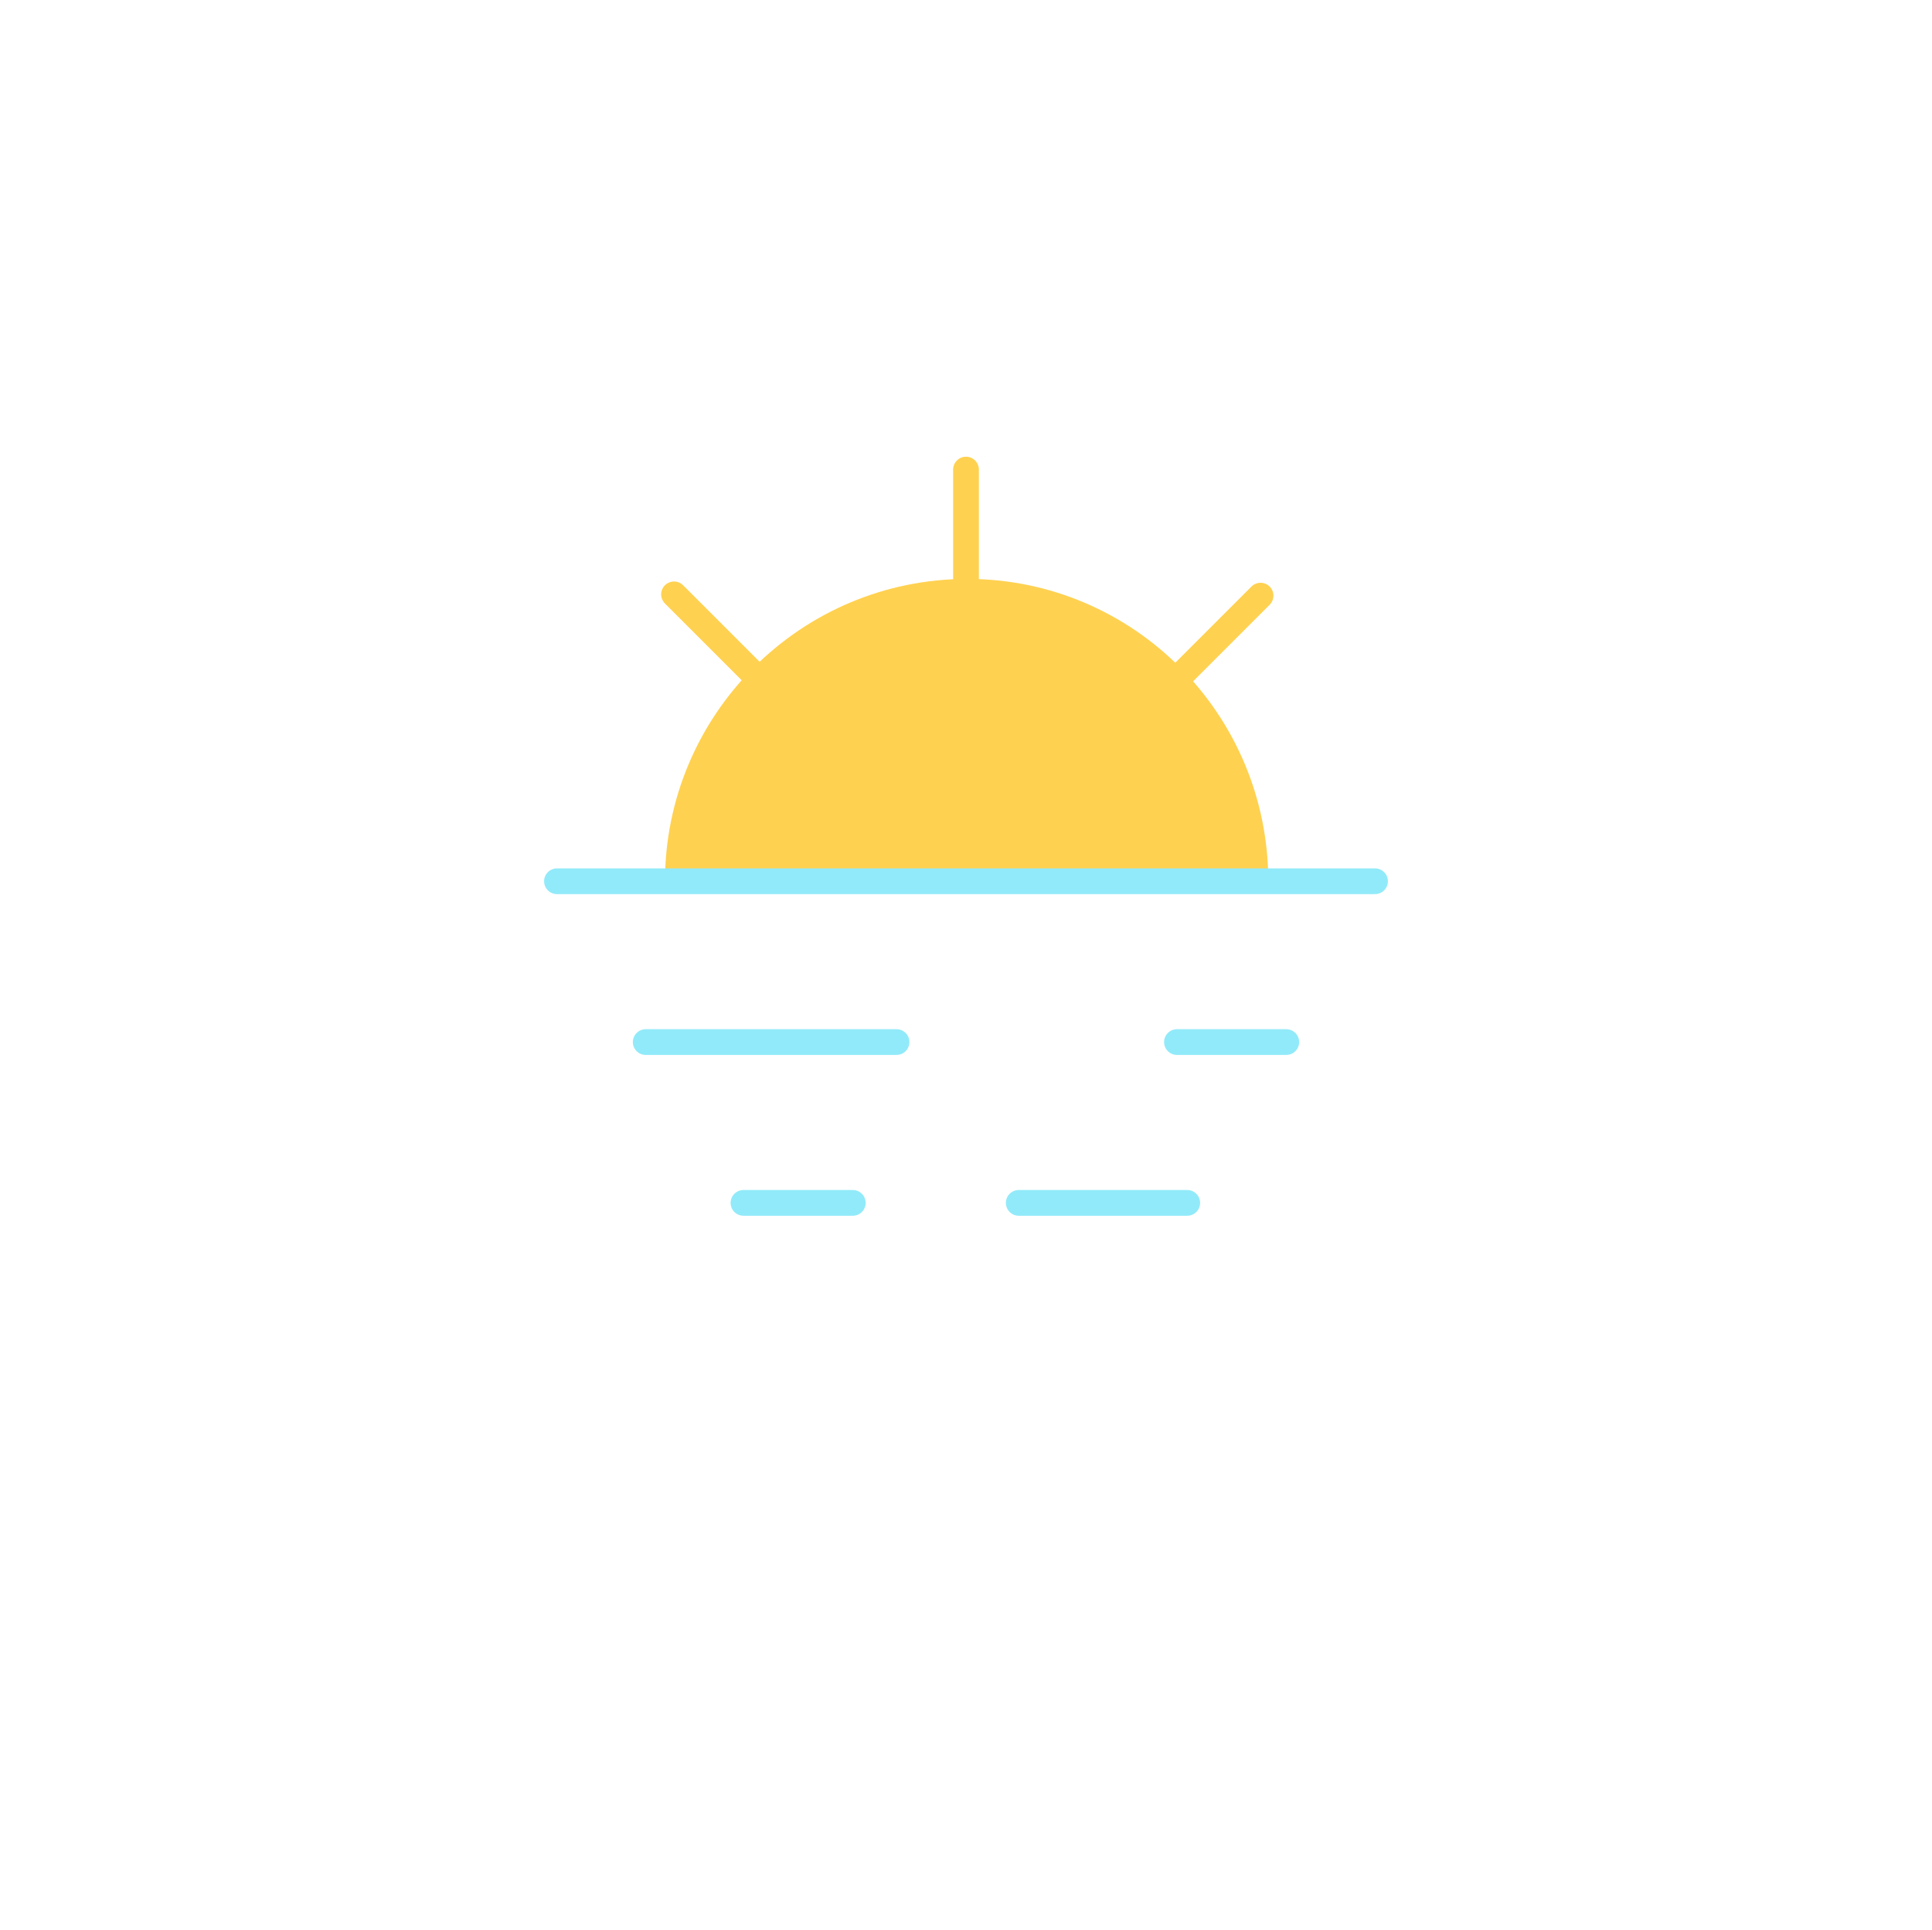 <?xml version="1.0" encoding="utf-8"?>
<!-- Generator: Adobe Illustrator 22.0.1, SVG Export Plug-In . SVG Version: 6.00 Build 0)  -->
<svg version="1.1" id="Layer_1" xmlns="http://www.w3.org/2000/svg" xmlns:xlink="http://www.w3.org/1999/xlink" x="0px" y="0px"
	 viewBox="0 0 150.2 150" style="enable-background:new 0 0 150.2 150;" xml:space="preserve">
<style type="text/css">
	.st0{fill:none;stroke:#FFD150;stroke-width:2;stroke-linecap:round;stroke-linejoin:round;}
	.st1{fill:#FFD150;stroke:#FFD150;stroke-width:2;stroke-miterlimit:10;}
	.st2{fill:none;stroke:#91EAF9;stroke-width:2;stroke-linecap:round;stroke-linejoin:round;}
</style>
<title>Weather_Icons_1B</title>
<g id="Solid">
	<line class="st0" x1="75.1" y1="46" x2="75.1" y2="36.5"/>
	<line class="st0" x1="59.1" y1="52.9" x2="52.4" y2="46.2"/>
	<line class="st0" x1="91.3" y1="53" x2="98" y2="46.3"/>
	<path class="st1" d="M97.6,68.5C97.6,56.1,87.6,46,75.2,46S52.7,56.1,52.7,68.5"/>
	<line class="st2" x1="106.9" y1="68.5" x2="43.3" y2="68.5"/>
	<line class="st2" x1="69.7" y1="81" x2="50.2" y2="81"/>
	<line class="st2" x1="100" y1="81" x2="91.5" y2="81"/>
	<line class="st2" x1="66.3" y1="93.5" x2="57.8" y2="93.5"/>
	<line class="st2" x1="92.3" y1="93.5" x2="79.2" y2="93.5"/>
</g>
</svg>
